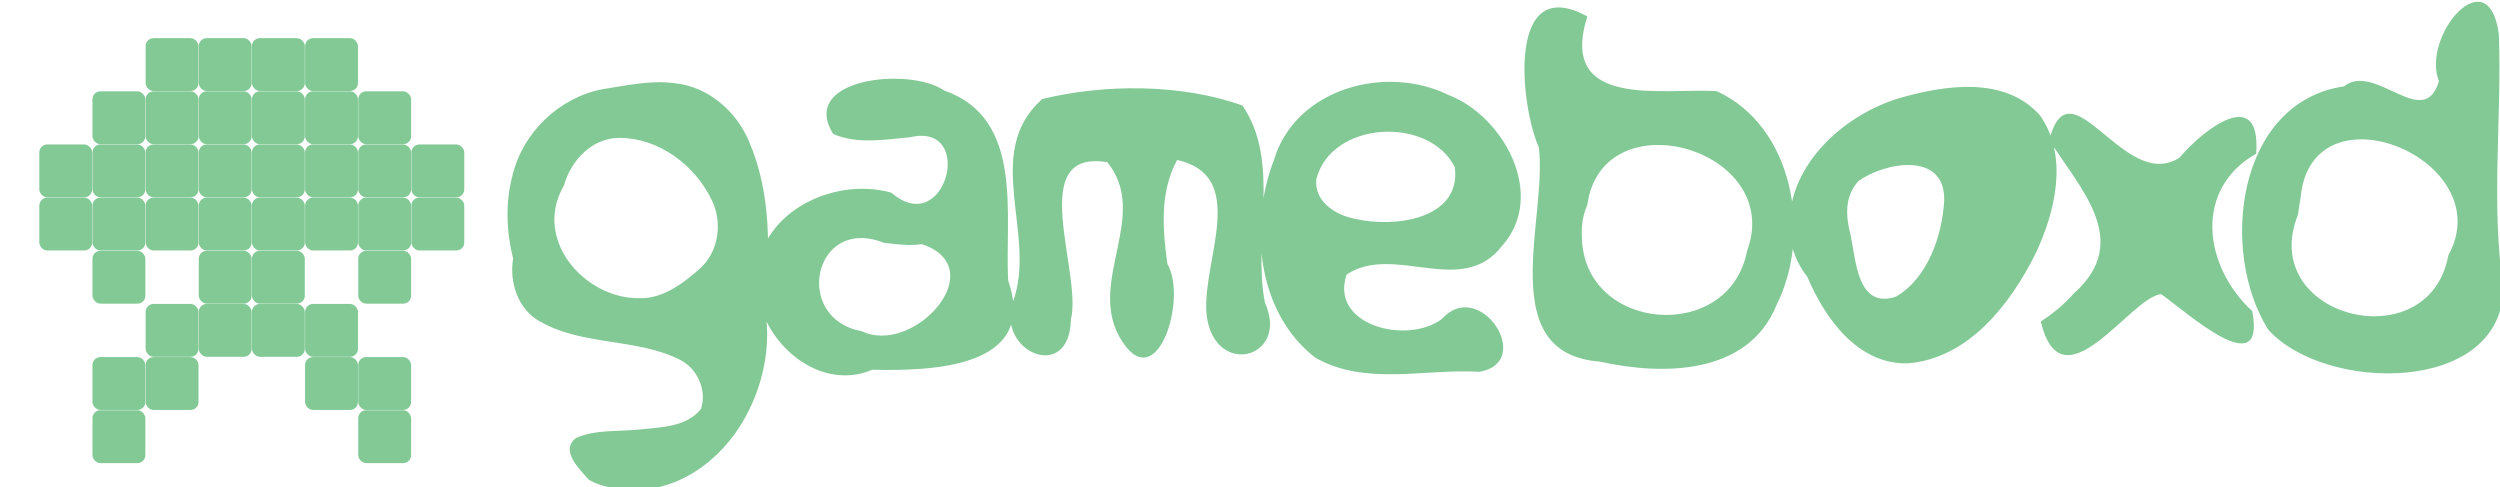 <?xml version="1.0" encoding="UTF-8" standalone="no"?>
<!-- Created with Inkscape (http://www.inkscape.org/) -->

<svg
   width="232.579mm"
   height="45.338mm"
   viewBox="0 0 232.579 45.338"
   version="1.1"
   id="svg5"
   xml:space="preserve"
   xmlns="http://www.w3.org/2000/svg"
   xmlns:svg="http://www.w3.org/2000/svg"><defs
     id="defs2"><rect
       x="36.522"
       y="367.368"
       width="573.61"
       height="391"
       id="rect236" /><filter
       style="color-interpolation-filters:sRGB;"
       id="filter18676"
       x="-0.044"
       y="-0.181"
       width="1.088"
       height="1.361"><feGaussianBlur
         stdDeviation="2.3"
         in="SourceAlpha"
         result="result0"
         id="feGaussianBlur18650" /><feMorphology
         in="SourceAlpha"
         radius="6.6"
         result="result1"
         id="feMorphology18652" /><feGaussianBlur
         stdDeviation="8.9"
         in="result1"
         id="feGaussianBlur18654" /><feColorMatrix
         values="1 0 0 0 0 0 1 0 0 0 0 0 1 0 0 0 0 0 0.3 0"
         result="result91"
         id="feColorMatrix18656" /><feComposite
         in="result0"
         operator="out"
         result="result2"
         in2="result91"
         id="feComposite18658" /><feGaussianBlur
         stdDeviation="1.7"
         result="result4"
         id="feGaussianBlur18660" /><feDiffuseLighting
         surfaceScale="10"
         id="feDiffuseLighting18664"><feDistantLight
           azimuth="225"
           elevation="45"
           id="feDistantLight18662" /></feDiffuseLighting><feBlend
         in2="SourceGraphic"
         mode="multiply"
         id="feBlend18666" /><feComposite
         in2="SourceAlpha"
         operator="in"
         result="result3"
         id="feComposite18668" /><feSpecularLighting
         in="result4"
         surfaceScale="5"
         specularExponent="17.9"
         id="feSpecularLighting18672"><feDistantLight
           azimuth="225"
           elevation="45"
           id="feDistantLight18670" /></feSpecularLighting><feComposite
         in2="result3"
         operator="atop"
         id="feComposite18674" /></filter><filter
       style="color-interpolation-filters:sRGB;"
       id="filter18704"
       x="-0.193"
       y="-0.193"
       width="1.385"
       height="1.385"><feGaussianBlur
         stdDeviation="2.3"
         in="SourceAlpha"
         result="result0"
         id="feGaussianBlur18678" /><feMorphology
         in="SourceAlpha"
         radius="6.6"
         result="result1"
         id="feMorphology18680" /><feGaussianBlur
         stdDeviation="8.9"
         in="result1"
         id="feGaussianBlur18682" /><feColorMatrix
         values="1 0 0 0 0 0 1 0 0 0 0 0 1 0 0 0 0 0 0.3 0"
         result="result91"
         id="feColorMatrix18684" /><feComposite
         in="result0"
         operator="out"
         result="result2"
         in2="result91"
         id="feComposite18686" /><feGaussianBlur
         stdDeviation="1.7"
         result="result4"
         id="feGaussianBlur18688" /><feDiffuseLighting
         surfaceScale="10"
         id="feDiffuseLighting18692"><feDistantLight
           azimuth="225"
           elevation="45"
           id="feDistantLight18690" /></feDiffuseLighting><feBlend
         in2="SourceGraphic"
         mode="multiply"
         id="feBlend18694" /><feComposite
         in2="SourceAlpha"
         operator="in"
         result="result3"
         id="feComposite18696" /><feSpecularLighting
         in="result4"
         surfaceScale="5"
         specularExponent="17.9"
         id="feSpecularLighting18700"><feDistantLight
           azimuth="225"
           elevation="45"
           id="feDistantLight18698" /></feSpecularLighting><feComposite
         in2="result3"
         operator="atop"
         id="feComposite18702" /></filter></defs><g
     id="layer1"
     transform="translate(31.386,-103.87)"><g
       aria-label="gameboxd"
       transform="scale(0.265)"
       id="text234"
       style="font-style:italic;font-size:48px;font-family:Zapfino;-inkscape-font-specification:'Zapfino Italic';text-align:end;text-anchor:end;white-space:pre;shape-inside:url(#rect236);shape-padding:15.408;stroke:#1fff09;stroke-width:0;stroke-linejoin:bevel"><g
         id="g17557"
         style="filter:url(#filter18676)"><path
           id="path1066"
           style="font-family:'OCR A Std';-inkscape-font-specification:'OCR A Std Italic';fill:#82c995;fill-opacity:1;stroke-width:0"
           d="m 704.446,422.28 c -37.719,5.567 -43.845,57.949 -26.613,85.382 19.807,22.108 81.824,22.952 82.584,-14.443 -4.484,-29.768 -0.51,-59.327 -1.593,-89.16 -3.557,-27.262 -27.328,0.535 -21.048,16.38 -5.216,17.85 -22.433,-6.86 -33.331,1.841 z M 689.201,461.508 c 3.588,-41.095 70.399,-13.578 51.896,20.072 -6.813,37.132 -67.497,21.85 -52.724,-14.453 0.13,-1.891 0.564,-3.745 0.828,-5.619 z m -91.204,43.318 c 7.451,30.982 31.607,-8.733 42.254,-9.6 9,6.292 36.919,31.786 31.99,5.975 -17.189,-15.87 -20.589,-42.829 1.383,-55.283 1.786,-24.699 -19.085,-7.959 -26.854,1.327 -19.328,12.756 -38.451,-34.437 -45.771,-6.159 10.38,16.713 29.472,35.392 8.619,53.871 -3.383,3.816 -7.316,7.139 -11.622,9.869 z M 516.089,489.209 c 6.099,14.517 17.743,30.791 35.252,30.306 21.319,-1.734 35.941,-20.723 44.808,-38.48 6.957,-14.752 11.662,-34.101 1.615,-48.522 -12.328,-13.949 -33.379,-10.683 -49.323,-6.128 -20.417,6.16 -40.381,24.623 -38.597,47.454 0.578,5.576 2.734,10.991 6.246,15.37 z m 17.848,-33.65 c 9.387,-6.754 30.366,-10.484 30.174,6.561 -0.654,12.473 -5.715,27.372 -16.866,33.946 -13.618,4.655 -14.111,-12.677 -16.011,-21.569 -1.689,-6.676 -2.217,-13.333 2.703,-18.938 z m -95.125,-57.819 c -28.455,-15.679 -23.607,31.181 -17.007,46.008 3.05,24.84 -15.922,72.301 21.401,75.162 22.072,4.902 52.01,4.818 62.034,-19.876 12.551,-24.975 5.884,-62.818 -21.037,-75.083 -18.582,-1.19 -55.807,6.633 -45.392,-26.211 z m 0,66.185 c 5.155,-37.983 69.39,-19.732 56.077,16.172 -6.328,32.711 -57.547,28.439 -57.976,-4.988 -0.257,-3.806 0.346,-7.689 1.899,-11.184 z m -37.864,58.562 c 19.686,-3.375 0.058,-33.366 -13.198,-18.559 -12.152,9.209 -39.583,2.213 -33.423,-15.602 16.78,-11.099 40.472,8.42 54.666,-10.179 15.58,-17.656 0.508,-45.391 -18.926,-52.849 -22.065,-10.852 -53.777,-2.264 -61.279,22.854 -8.84,22.919 -5.884,53.729 14.592,69.415 17.684,10.001 38.483,3.741 57.568,4.921 z m -57.261,-67.672 c 5.267,-20.533 39.723,-22.166 48.603,-4.148 2.349,18.51 -21.661,21.342 -35.079,18.098 -6.767,-1.27 -14.39,-6.069 -13.524,-13.95 z m -48.895,-6.693 c 26.987,6.015 6.495,39.051 10.86,57.21 4.466,18.842 28.426,11.673 19.978,-7.145 -4.422,-22.665 5.701,-49.358 -7.893,-69.174 -21.322,-7.702 -48.74,-7.617 -70.312,-2.268 -21.29,18.999 -1.571,47.812 -10.275,71.215 -5.931,17.48 19.938,28.715 20.381,6.072 4.068,-16.414 -16.183,-60.039 12.807,-55.102 14.85,18.509 -6.68,41.232 4.103,61.091 12.818,22.898 24.264,-12.984 16.948,-25.407 -1.692,-12.205 -2.696,-25.248 3.404,-36.492 z m -93.655,-7.994 c 23.09,-5.408 12.443,36.052 -6.688,19.461 -20.772,-5.824 -47.666,7.594 -47.181,31.163 -0.149,19.645 20.868,39.38 40.496,31.015 20.441,0.433 58.477,-0.399 47.729,-31.303 -1.225,-23.165 5.703,-56.992 -22.55,-66.775 -12.123,-8.368 -51.181,-4.227 -38.849,15.311 8.456,3.68 18.171,1.957 27.043,1.128 z m 4.09,37.554 c 25.024,8.455 -2.947,39.347 -21.134,30.543 -24.409,-4.375 -16.965,-40.776 7.743,-31.056 4.431,0.553 8.932,1.161 13.391,0.513 z m -143.524,5.02 c -1.382,8.395 1.684,17.909 9.478,22.141 14.99,8.582 33.524,5.714 48.862,13.3 6.304,2.951 9.835,10.913 7.599,17.42 -5.167,6.438 -14.388,6.389 -21.907,7.196 -7.26,0.761 -14.979,-0.045 -21.822,2.897 -5.978,4.279 1.044,10.974 4.35,14.685 4.612,2.81 10.511,3.397 15.896,3.595 17.689,0.154 32.984,-12.676 40.369,-28.039 5.532,-11.168 7.748,-24.11 5.466,-36.418 1.99,-19.324 2.369,-39.782 -5.504,-57.942 -4.518,-10.666 -14.412,-19.231 -26.174,-20.387 -8.501,-1.124 -16.959,0.868 -25.321,2.137 -15.201,2.987 -27.897,15.183 -31.508,30.248 -2.545,9.519 -2.181,19.659 0.215,29.168 z M 79.55,457.046 c 2.394,-8.744 9.898,-16.695 19.431,-16.68 13.719,-0.019 26.417,9.449 32.301,21.527 4.062,7.944 2.717,18.366 -4.062,24.416 -6.064,5.329 -13.167,10.735 -21.704,10.336 -15.888,-0.049 -31.751,-14.887 -29.018,-31.368 0.498,-2.902 1.572,-5.691 3.052,-8.231 z" /></g><g
         id="layer1-6"
         transform="matrix(0.928,0,0,0.928,-133.187,336.564)"
         style="filter:url(#filter18704)"><rect
           rx="3"
           style="fill:#82c995;stroke:#0d9300;stroke-width:0"
           id="rect910"
           width="20"
           height="20"
           x="91.092"
           y="154.566" /><rect
           rx="3"
           style="fill:#82c995;stroke:#0d9300;stroke-width:0"
           id="rect912"
           width="20"
           height="20"
           x="111.201"
           y="154.566" /><rect
           rx="3"
           style="fill:#82c995;stroke:#0d9300;stroke-width:0"
           id="rect916"
           width="20"
           height="20"
           x="50.876"
           y="134.458" /><rect
           rx="3"
           style="fill:#82c995;stroke:#0d9300;stroke-width:0"
           id="rect918"
           width="20"
           height="20"
           x="91.092"
           y="134.458" /><rect
           rx="3"
           style="fill:#82c995;stroke:#0d9300;stroke-width:0"
           id="rect920"
           width="20"
           height="20"
           x="111.201"
           y="134.458" /><rect
           rx="3"
           style="fill:#82c995;stroke:#0d9300;stroke-width:0"
           id="rect922"
           width="20"
           height="20"
           x="50.876"
           y="114.349" /><rect
           rx="3"
           style="fill:#82c995;stroke:#0d9300;stroke-width:0"
           id="rect924"
           width="20"
           height="20"
           x="70.984"
           y="114.349" /><rect
           rx="3"
           style="fill:#82c995;stroke:#0d9300;stroke-width:0"
           id="rect926"
           width="20"
           height="20"
           x="91.092"
           y="114.349" /><rect
           rx="3"
           style="fill:#82c995;stroke:#0d9300;stroke-width:0"
           id="rect928"
           width="20"
           height="20"
           x="111.201"
           y="114.349" /><rect
           rx="3"
           style="fill:#82c995;stroke:#0d9300;stroke-width:0"
           id="rect930"
           width="20"
           height="20"
           x="131.309"
           y="114.349" /><rect
           rx="3"
           style="fill:#82c995;stroke:#0d9300;stroke-width:0"
           id="rect932"
           width="20"
           height="20"
           x="151.418"
           y="114.349" /><rect
           rx="3"
           style="fill:#82c995;stroke:#0d9300;stroke-width:0"
           id="rect934"
           width="20"
           height="20"
           x="151.418"
           y="134.458" /><rect
           rx="3"
           style="fill:#82c995;stroke:#0d9300;stroke-width:0"
           id="rect936"
           width="20"
           height="20"
           x="91.092"
           y="94.241" /><rect
           rx="3"
           style="fill:#82c995;stroke:#0d9300;stroke-width:0"
           id="rect938"
           width="20"
           height="20"
           x="111.201"
           y="94.241" /><rect
           rx="3"
           style="fill:#82c995;stroke:#0d9300;stroke-width:0"
           id="rect940"
           width="20"
           height="20"
           x="70.984"
           y="94.241" /><rect
           rx="3"
           style="fill:#82c995;stroke:#0d9300;stroke-width:0"
           id="rect942"
           width="20"
           height="20"
           x="131.309"
           y="94.241" /><rect
           rx="3"
           style="fill:#82c995;stroke:#0d9300;stroke-width:0"
           id="rect944"
           width="20"
           height="20"
           x="70.984"
           y="174.675" /><rect
           rx="3"
           style="fill:#82c995;stroke:#0d9300;stroke-width:0"
           id="rect948"
           width="20"
           height="20"
           x="131.309"
           y="174.675" /><rect
           rx="3"
           style="fill:#82c995;stroke:#0d9300;stroke-width:0"
           id="rect952"
           width="20"
           height="20"
           x="50.876"
           y="194.783" /><rect
           rx="3"
           style="fill:#82c995;stroke:#0d9300;stroke-width:0"
           id="rect954"
           width="20"
           height="20"
           x="151.417"
           y="194.783" /><rect
           rx="3"
           style="fill:#82c995;stroke:#0d9300;stroke-width:0"
           id="rect1726"
           width="20"
           height="20"
           x="70.984"
           y="74.133" /><rect
           rx="3"
           style="fill:#82c995;stroke:#0d9300;stroke-width:0"
           id="rect1728"
           width="20"
           height="20"
           x="91.092"
           y="74.133" /><rect
           rx="3"
           style="fill:#82c995;stroke:#0d9300;stroke-width:0"
           id="rect1730"
           width="20"
           height="20"
           x="111.201"
           y="74.133" /><rect
           rx="3"
           style="fill:#82c995;stroke:#0d9300;stroke-width:0"
           id="rect1732"
           width="20"
           height="20"
           x="131.309"
           y="74.133" /><rect
           rx="3"
           style="fill:#82c995;stroke:#0d9300;stroke-width:0"
           id="rect1734"
           width="20"
           height="20"
           x="151.418"
           y="94.241" /><rect
           rx="3"
           style="fill:#82c995;stroke:#0d9300;stroke-width:0"
           id="rect1736"
           width="20"
           height="20"
           x="50.876"
           y="94.241" /><rect
           rx="3"
           style="fill:#82c995;stroke:#0d9300;stroke-width:0"
           id="rect1738"
           width="20"
           height="20"
           x="30.768"
           y="114.349" /><rect
           rx="3"
           style="fill:#82c995;stroke:#0d9300;stroke-width:0"
           id="rect1740"
           width="20"
           height="20"
           x="171.526"
           y="114.349" /><rect
           rx="3"
           style="fill:#82c995;stroke:#0d9300;stroke-width:0"
           id="rect1742"
           width="20"
           height="20"
           x="50.876"
           y="214.891" /><rect
           rx="3"
           style="fill:#82c995;stroke:#0d9300;stroke-width:0"
           id="rect1744"
           width="20"
           height="20"
           x="151.417"
           y="214.891" /><rect
           rx="3"
           style="fill:#82c995;stroke:#0d9300;stroke-width:0"
           id="rect1746"
           width="20"
           height="20"
           x="91.092"
           y="174.675" /><rect
           rx="3"
           style="fill:#82c995;stroke:#0d9300;stroke-width:0"
           id="rect1748"
           width="20"
           height="20"
           x="111.201"
           y="174.675" /><rect
           rx="3"
           style="fill:#82c995;stroke:#0d9300;stroke-width:0"
           id="rect1750"
           width="20"
           height="20"
           x="70.984"
           y="194.783" /><rect
           rx="3"
           style="fill:#82c995;stroke:#0d9300;stroke-width:0"
           id="rect1752"
           width="20"
           height="20"
           x="131.309"
           y="194.783" /><rect
           rx="3"
           style="fill:#82c995;stroke:#0d9300;stroke-width:0"
           id="rect1754"
           width="20"
           height="20"
           x="30.768"
           y="134.458" /><rect
           rx="3"
           style="fill:#82c995;stroke:#0d9300;stroke-width:0"
           id="rect1756"
           width="20"
           height="20"
           x="171.526"
           y="134.458" /><rect
           rx="3"
           style="fill:#82c995;stroke:#0d9300;stroke-width:0"
           id="rect1758"
           width="20"
           height="20"
           x="50.876"
           y="154.566" /><rect
           rx="3"
           style="fill:#82c995;stroke:#0d9300;stroke-width:0"
           id="rect1760"
           width="20"
           height="20"
           x="151.418"
           y="154.566" /><rect
           rx="3"
           style="fill:#82c995;stroke:#0d9300;stroke-width:0"
           id="rect1762"
           width="20"
           height="20"
           x="70.984"
           y="134.458" /><rect
           rx="3"
           style="fill:#82c995;stroke:#0d9300;stroke-width:0"
           id="rect1764"
           width="20"
           height="20"
           x="131.309"
           y="134.458" /></g></g></g></svg>
